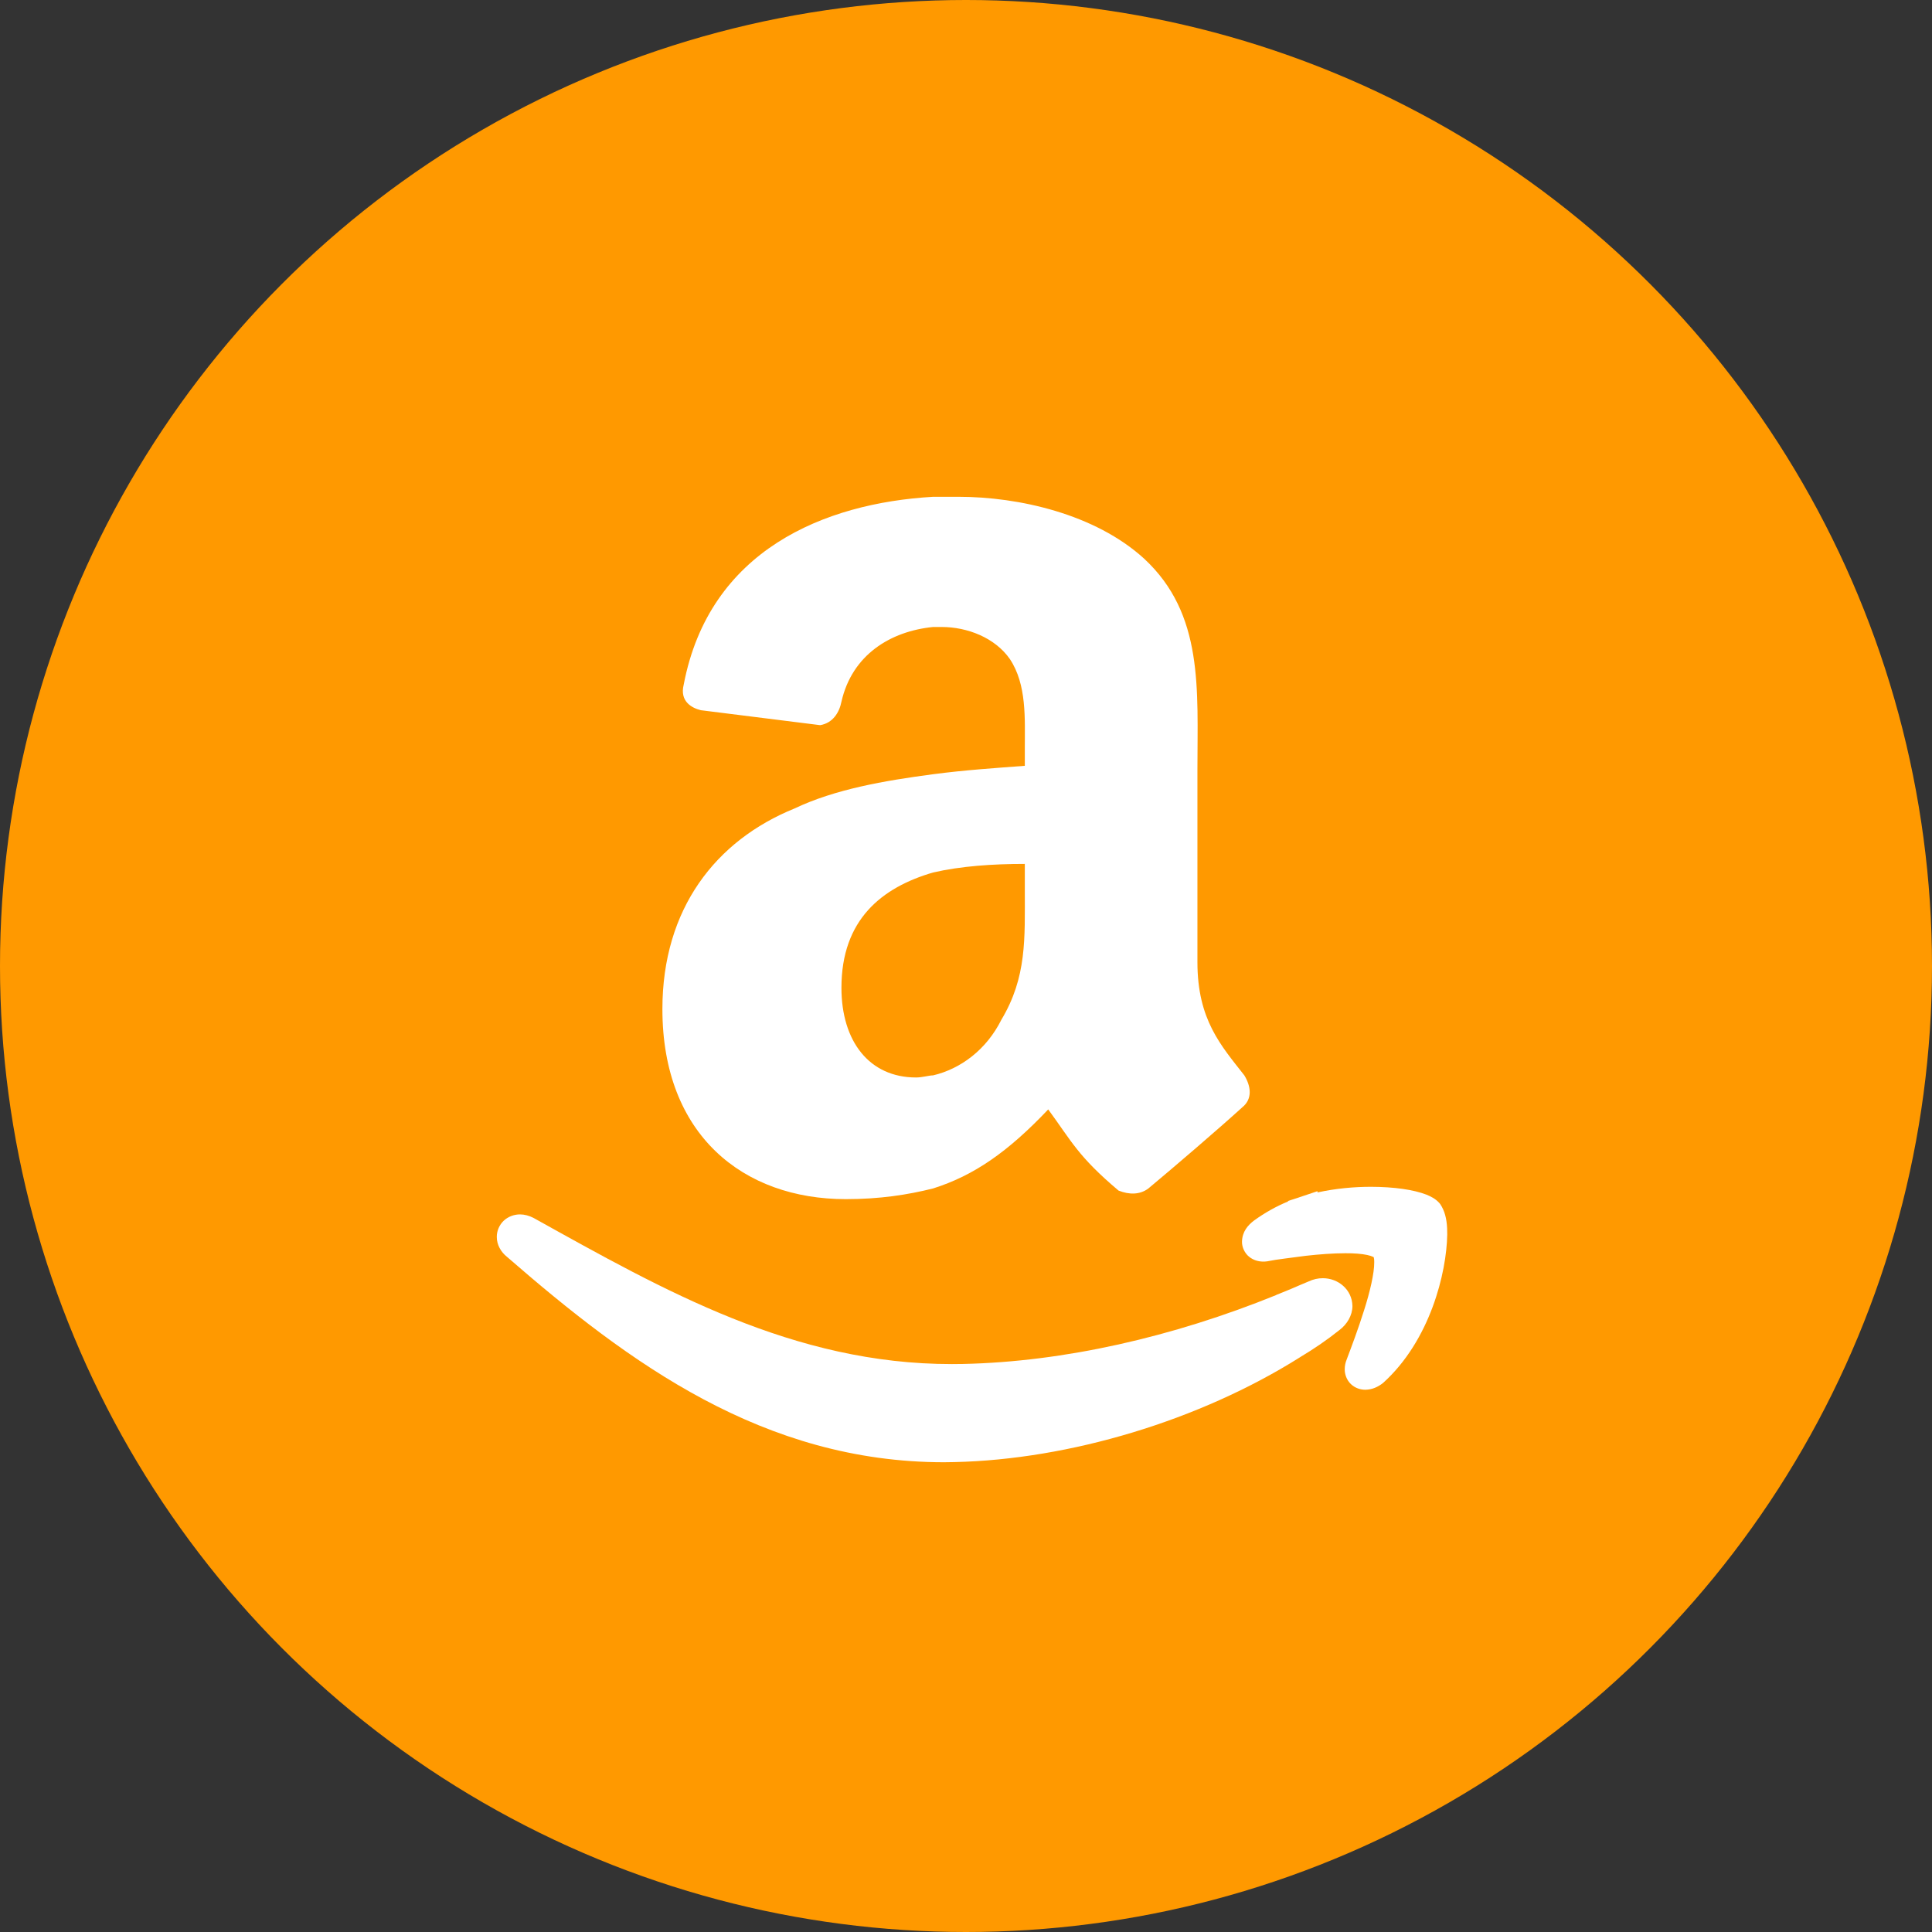 <?xml version="1.0" encoding="UTF-8"?>
<svg width="70px" height="70px" viewBox="0 0 70 70" version="1.1" xmlns="http://www.w3.org/2000/svg" xmlns:xlink="http://www.w3.org/1999/xlink">
    <rect x="0" y="0" width="70" height="70" fill="#333333" stroke="none"/>
    <!-- Generator: Sketch 46.2 (44496) - http://www.bohemiancoding.com/sketch -->
    <title>Amazon</title>
    <desc>Created with Sketch.</desc>
    <defs></defs>
    <g id="Icons" stroke="none" stroke-width="1" fill="none" fill-rule="evenodd">
        <g transform="translate(-949, -176)" id="Icon-Set">
            <g transform="translate(69, 66)">
                <g id="Amazon" transform="translate(880, 110)">
                    <circle id="Oval-1-Copy-17" fill="#FF9900" cx="35" cy="35" r="35"></circle>
                    <g id="Group-4" transform="translate(18, 18)" fill="#FFFFFF">
                        <path d="M18.281,18.949 C17.741,20.029 16.812,20.726 15.807,20.963 C15.655,20.963 15.423,21.039 15.19,21.039 C13.492,21.039 12.487,19.723 12.487,17.789 C12.487,15.313 13.954,14.154 15.807,13.612 C16.812,13.38 17.972,13.301 19.131,13.301 L19.131,14.231 C19.131,16.009 19.207,17.401 18.281,18.949 L18.281,18.949 Z M19.131,9.747 C18.126,9.823 16.967,9.899 15.807,10.052 C14.031,10.287 12.256,10.595 10.789,11.292 C7.931,12.452 6,14.927 6,18.561 C6,23.127 8.934,25.447 12.644,25.447 C13.878,25.447 14.883,25.291 15.807,25.06 C17.278,24.595 18.512,23.745 19.979,22.196 C20.829,23.357 21.062,23.9 22.527,25.137 C22.915,25.291 23.301,25.291 23.608,25.06 C24.537,24.286 26.161,22.893 27.009,22.121 C27.395,21.811 27.319,21.346 27.085,20.963 C26.237,19.878 25.385,18.949 25.385,16.86 L25.385,9.899 C25.385,6.959 25.618,4.251 23.456,2.243 C21.679,0.62 18.898,0 16.736,0 L15.807,0 C11.87,0.228 7.7,1.932 6.772,6.806 C6.617,7.425 7.082,7.656 7.391,7.732 L11.716,8.274 C12.18,8.197 12.411,7.809 12.487,7.425 C12.873,5.723 14.264,4.872 15.807,4.717 L16.119,4.717 C17.045,4.717 18.05,5.104 18.589,5.878 C19.207,6.806 19.131,8.044 19.131,9.127 L19.131,9.747 Z" id="Fill-172"></path>
                        <path d="M0.84,26 C0.627,26 0.41,26.079 0.251,26.229 C0.093,26.378 -0.002,26.596 2.94350307e-05,26.816 C-0.002,27.103 0.153,27.366 0.368,27.537 C4.803,31.393 9.664,34.977 16.202,34.98 C16.328,34.98 16.459,34.977 16.588,34.974 C20.748,34.88 25.45,33.474 29.1,31.177 L29.122,31.162 C29.6,30.877 30.078,30.552 30.529,30.191 C30.808,29.982 31.001,29.657 31.001,29.319 C30.989,28.718 30.48,28.312 29.932,28.312 C29.757,28.31 29.578,28.351 29.411,28.43 C29.225,28.505 29.031,28.592 28.851,28.668 L28.585,28.779 L28.24,28.918 L28.24,28.922 C24.484,30.446 20.539,31.341 16.889,31.419 C16.755,31.423 16.62,31.423 16.489,31.423 C10.748,31.426 6.065,28.76 1.339,26.132 C1.174,26.046 1.005,26 0.84,26" id="Fill-173"></path>
                        <path d="M34.432,26.51 C34.416,26.143 34.34,25.867 34.187,25.634 L34.171,25.613 L34.153,25.59 C33.998,25.421 33.849,25.357 33.688,25.286 C33.21,25.102 32.513,25.003 31.673,25 C31.07,25 30.405,25.058 29.736,25.204 L29.734,25.159 L29.061,25.385 L29.049,25.39 L28.669,25.513 L28.669,25.531 C28.222,25.716 27.817,25.947 27.439,26.22 C27.206,26.396 27.01,26.628 27,26.985 C26.994,27.178 27.093,27.402 27.256,27.533 C27.419,27.666 27.607,27.71 27.774,27.71 C27.814,27.71 27.85,27.708 27.885,27.703 L27.917,27.7 L27.941,27.695 C28.271,27.626 28.751,27.579 29.312,27.5 C29.794,27.446 30.304,27.407 30.746,27.407 C31.06,27.405 31.341,27.428 31.534,27.47 C31.63,27.49 31.703,27.515 31.743,27.535 C31.758,27.54 31.767,27.546 31.773,27.55 C31.782,27.577 31.793,27.646 31.791,27.743 C31.795,28.115 31.639,28.803 31.423,29.474 C31.213,30.146 30.958,30.82 30.789,31.268 C30.748,31.371 30.722,31.484 30.722,31.608 C30.718,31.788 30.793,32.005 30.947,32.15 C31.1,32.295 31.297,32.353 31.462,32.353 L31.47,32.353 C31.717,32.349 31.928,32.252 32.109,32.109 C33.817,30.57 34.412,28.115 34.436,26.732 L34.432,26.512 L34.432,26.51 Z" id="Fill-174"></path>
                    </g>
                </g>
            </g>
        </g>
    </g>
</svg>